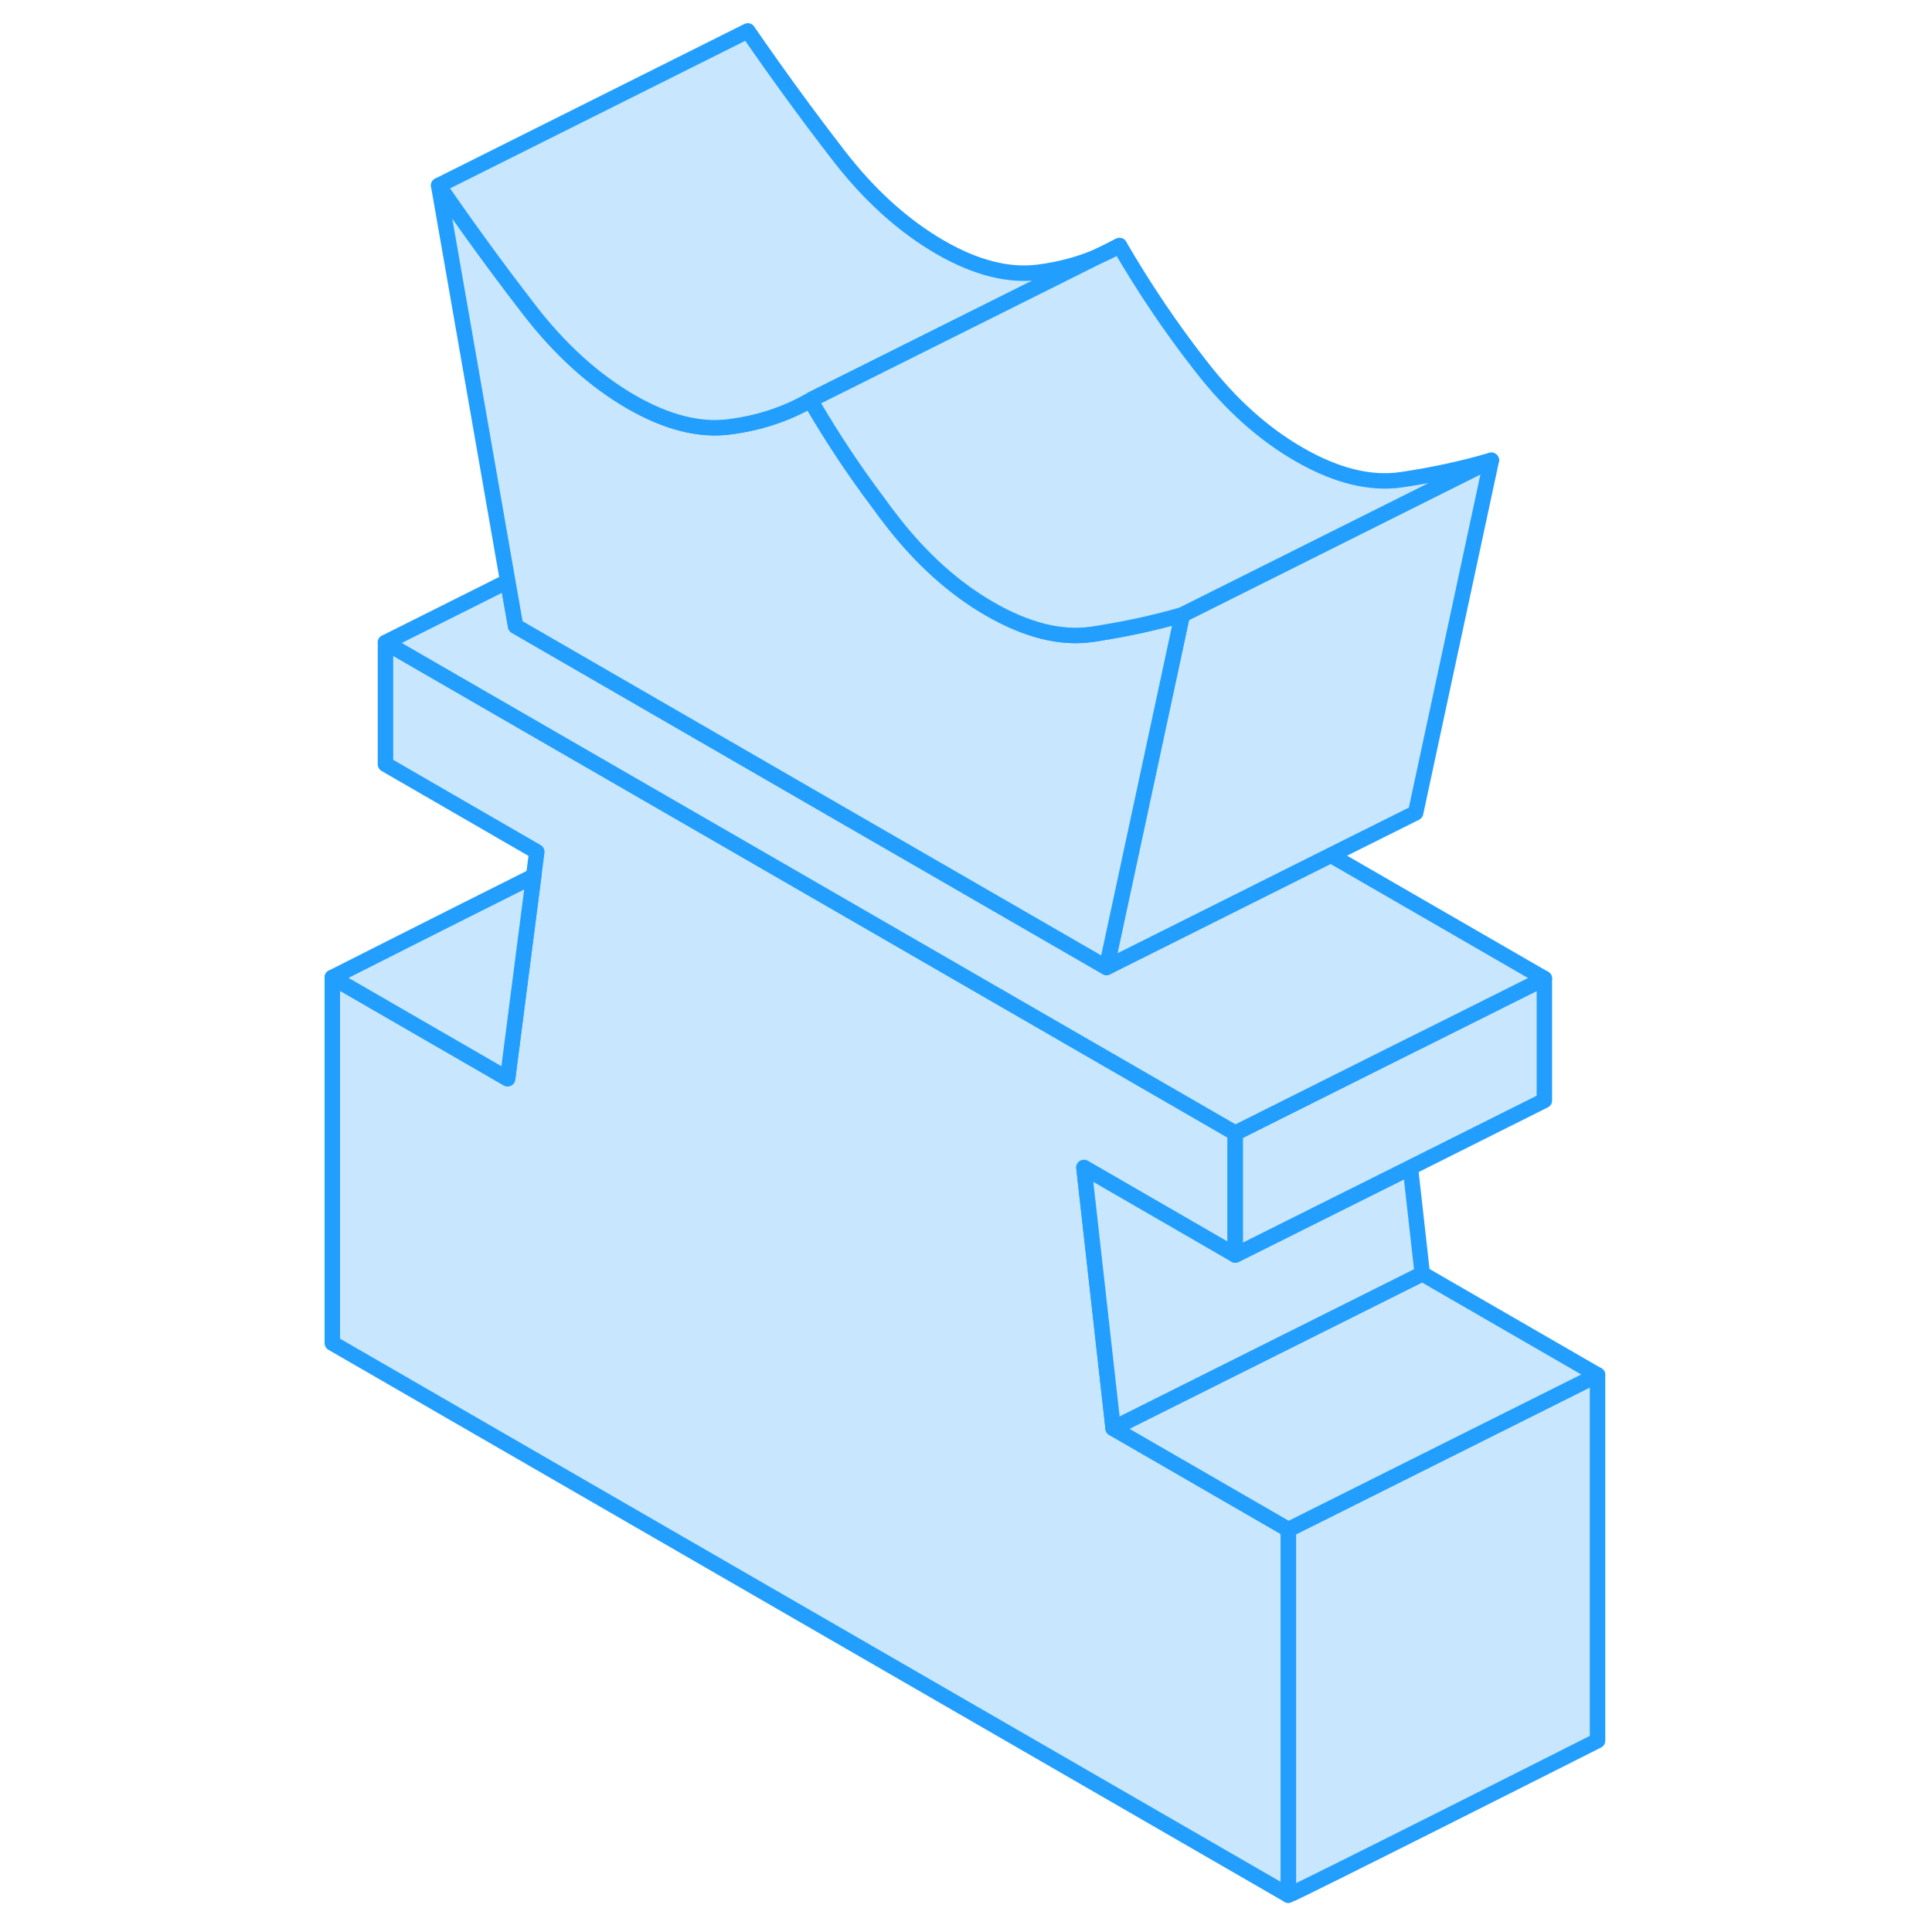 <svg width="48" height="48" viewBox="0 0 86 125" fill="#c8e7ff" xmlns="http://www.w3.org/2000/svg" stroke-width="1px" stroke-linecap="round" stroke-linejoin="round"><path d="M63.86 98.96V122.62L2 86.9V63.24L13.34 69.79L15.03 56.68L15.23 55.11L5.44 49.45V41.57L33.59 57.82L60.42 73.31V81.2L50.63 75.54L52.52 92.41L63.86 98.96Z" stroke="#229EFF" stroke-linejoin="round"/><path d="M83.86 88.96V112.62C83.86 112.62 64.05 122.62 63.86 122.62V98.96L83.86 88.96Z" stroke="#229EFF" stroke-linejoin="round"/><path d="M83.861 88.96L63.861 98.96L52.52 92.41L72.52 82.41L83.861 88.96Z" stroke="#229EFF" stroke-linejoin="round"/><path d="M72.521 82.41L52.521 92.41L50.631 75.54L60.421 81.2L71.751 75.54L72.521 82.41Z" stroke="#229EFF" stroke-linejoin="round"/><path d="M80.421 63.31V71.2L71.751 75.54L60.421 81.2V73.31L70.911 68.06L73.101 66.97L80.421 63.31Z" stroke="#229EFF" stroke-linejoin="round"/><path d="M80.42 63.31L73.1 66.97L70.91 68.06L60.42 73.31L33.59 57.82L5.44 41.57L13.35 37.61L13.86 40.51L34.3 52.32L52.09 62.59L66.6 55.33L80.42 63.31Z" stroke="#229EFF" stroke-linejoin="round"/><path d="M76.991 29.78L72.091 52.59L66.601 55.33L52.091 62.59L55.081 48.68L56.211 43.42L56.991 39.78L76.991 29.78Z" stroke="#229EFF" stroke-linejoin="round"/><path d="M56.991 39.78L56.211 43.42L55.081 48.68L52.091 62.59L34.301 52.32L13.861 40.51L13.351 37.61L8.881 12C10.771 14.74 12.711 17.41 14.721 20.01C16.721 22.61 18.931 24.61 21.331 26C23.621 27.32 25.731 27.86 27.651 27.62C29.571 27.38 31.331 26.81 32.931 25.89C32.991 25.99 33.041 26.09 33.101 26.18C34.401 28.39 35.791 30.49 37.301 32.49C37.591 32.9 37.901 33.31 38.221 33.72C40.131 36.18 42.241 38.07 44.531 39.39C46.941 40.78 49.141 41.33 51.151 41.04C51.401 41 51.651 40.97 51.891 40.92C53.631 40.64 55.331 40.26 56.991 39.78Z" stroke="#229EFF" stroke-linejoin="round"/><path d="M51.641 16.54L33.041 25.83L32.931 25.89C31.331 26.81 29.571 27.38 27.651 27.62C25.731 27.86 23.621 27.32 21.331 26C18.931 24.61 16.721 22.61 14.721 20.01C12.711 17.41 10.771 14.74 8.881 12L28.881 2C30.771 4.74 32.711 7.41 34.721 10.01C36.721 12.61 38.931 14.61 41.331 16C43.621 17.32 45.731 17.86 47.651 17.62C49.071 17.44 50.401 17.09 51.641 16.54Z" stroke="#229EFF" stroke-linejoin="round"/><path d="M76.99 29.78L56.99 39.78C55.33 40.26 53.63 40.64 51.89 40.92C51.65 40.97 51.4 41 51.15 41.04C49.14 41.33 46.94 40.78 44.53 39.39C42.24 38.07 40.13 36.18 38.22 33.72C37.9 33.31 37.59 32.9 37.3 32.49C35.79 30.49 34.4 28.39 33.1 26.18L33.04 25.83L51.64 16.54L51.7 16.51C52.12 16.33 52.53 16.12 52.93 15.89C54.54 18.66 56.3 21.27 58.22 23.72C60.13 26.18 62.24 28.07 64.53 29.39C66.94 30.78 69.14 31.33 71.15 31.04C73.15 30.75 75.1 30.33 76.99 29.78Z" stroke="#229EFF" stroke-linejoin="round"/><path d="M52.93 15.89L51.7 16.51" stroke="#229EFF" stroke-linejoin="round"/><path d="M15.03 56.68L13.34 69.79L2 63.24C2 63.24 9.25 59.57 15.03 56.68Z" stroke="#229EFF" stroke-linejoin="round"/></svg>